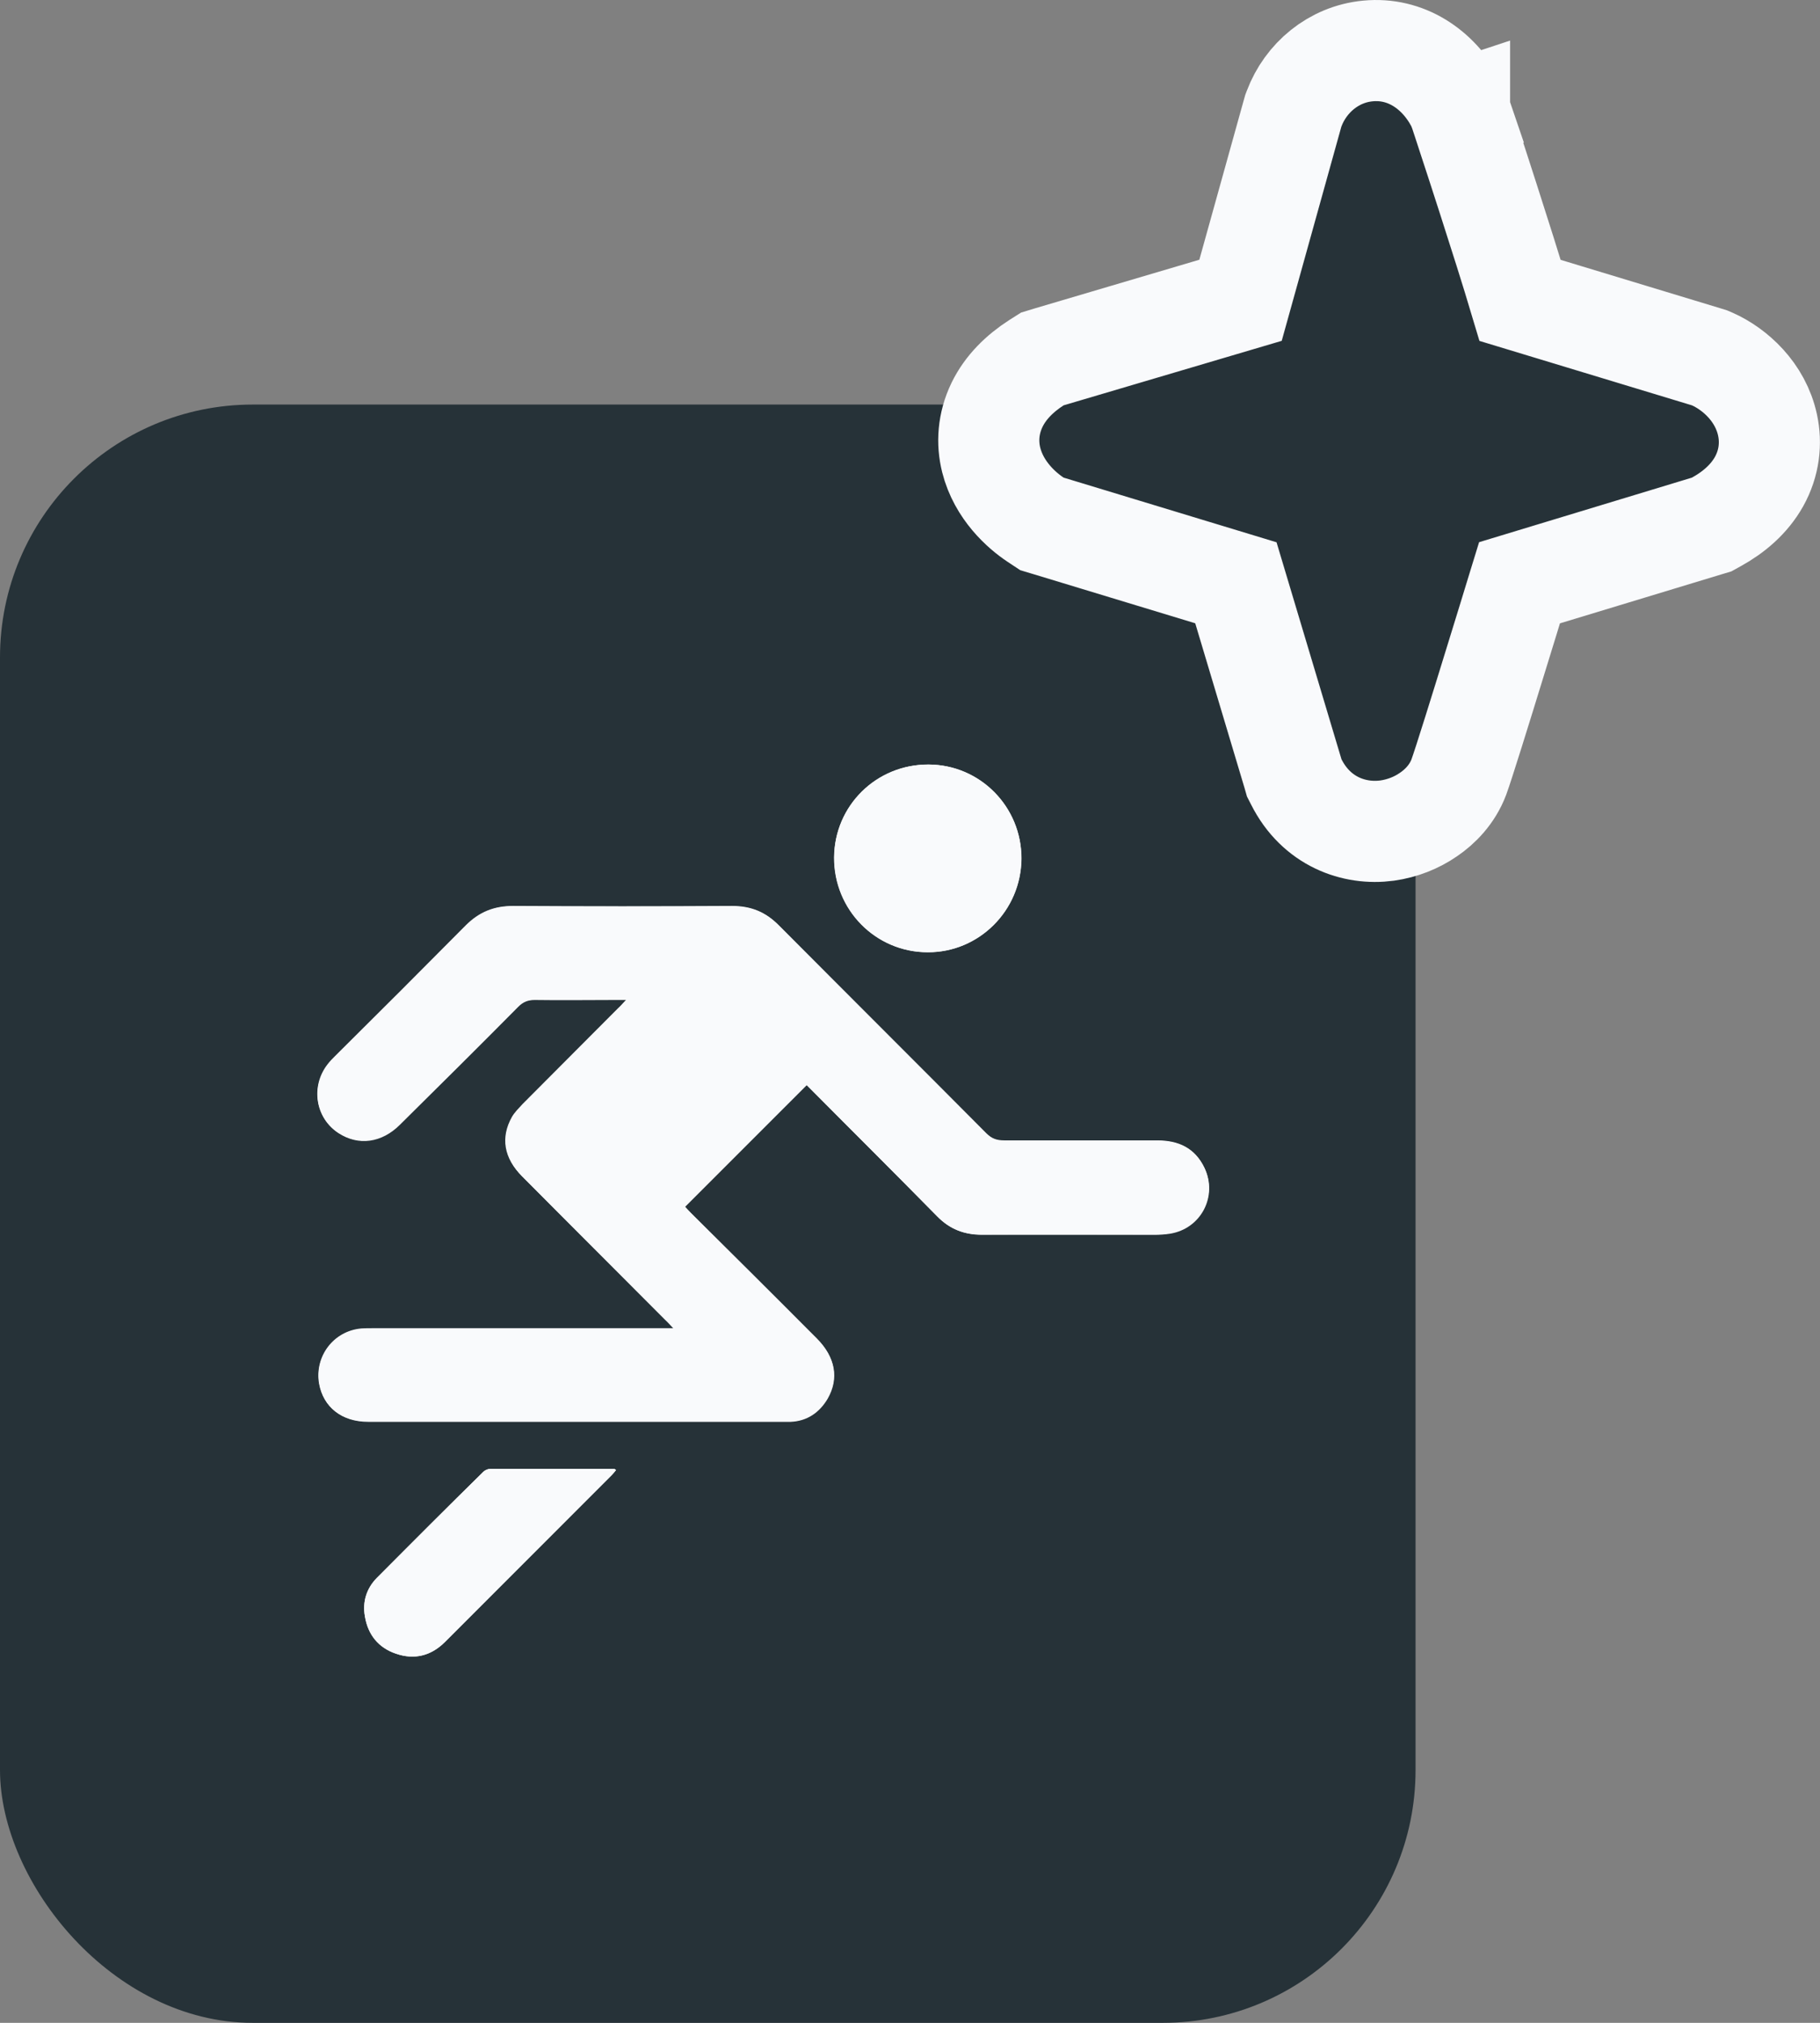<svg width="18" height="20" viewBox="0 0 18 20" fill="none" xmlns="http://www.w3.org/2000/svg">
<rect x="0" y="0" width="18" height="20" fill="#808080" stroke="none"/>
<rect y="4" width="14" height="16" rx="2.5" fill="#263238"/>
<path d="M12.799 1.074L12.791 1.095L12.785 1.116L12.269 2.969L10.378 3.528L10.309 3.549L10.249 3.587C10.088 3.691 9.947 3.826 9.861 4.002C9.771 4.188 9.761 4.378 9.803 4.547C9.879 4.849 10.104 5.047 10.243 5.139L10.305 5.18L10.375 5.201L12.223 5.762L12.788 7.649L12.8 7.691L12.82 7.73C13.018 8.124 13.394 8.256 13.719 8.212C13.869 8.191 14.01 8.135 14.127 8.054C14.241 7.977 14.363 7.855 14.428 7.683C14.473 7.561 14.647 7.002 14.8 6.504C14.879 6.248 14.956 5.999 15.012 5.814L15.028 5.762L16.878 5.201L16.928 5.186L16.975 5.16C17.146 5.066 17.299 4.936 17.397 4.762C17.499 4.579 17.52 4.382 17.481 4.202C17.411 3.876 17.159 3.65 16.935 3.55L16.907 3.538L16.878 3.529L15.034 2.97C14.948 2.682 14.827 2.3 14.718 1.962C14.643 1.728 14.572 1.511 14.52 1.353L14.458 1.163L14.441 1.111L14.436 1.098L14.435 1.094L14.435 1.093L14.435 1.093L14.435 1.093L13.96 1.25L14.435 1.093L14.421 1.052L14.4 1.014C14.222 0.681 13.901 0.468 13.529 0.504C13.188 0.536 12.913 0.771 12.799 1.074Z" fill="#263238" stroke="#F9FAFC"/>
<path d="M6.662 13.132C6.61 13.132 6.577 13.132 6.547 13.132C5.595 13.132 4.639 13.132 3.687 13.132C3.646 13.132 3.606 13.132 3.569 13.135C3.299 13.161 3.111 13.408 3.155 13.678C3.196 13.91 3.377 14.054 3.639 14.054C5.012 14.054 6.388 14.054 7.761 14.054C7.78 14.054 7.798 14.054 7.817 14.054C7.979 14.047 8.105 13.962 8.182 13.825C8.297 13.626 8.26 13.416 8.075 13.231C7.662 12.814 7.245 12.401 6.828 11.988C6.802 11.962 6.78 11.936 6.772 11.928C7.178 11.523 7.573 11.128 7.975 10.725C8.4 11.15 8.835 11.585 9.267 12.024C9.393 12.154 9.537 12.209 9.714 12.205C10.282 12.202 10.851 12.205 11.419 12.205C11.467 12.205 11.519 12.202 11.567 12.194C11.873 12.146 12.043 11.821 11.91 11.545C11.818 11.349 11.655 11.275 11.445 11.275C10.939 11.275 10.437 11.275 9.932 11.275C9.858 11.275 9.806 11.257 9.754 11.205C9.072 10.519 8.385 9.836 7.702 9.149C7.573 9.016 7.426 8.957 7.241 8.957C6.518 8.961 5.794 8.961 5.075 8.957C4.886 8.957 4.739 9.016 4.606 9.149C4.178 9.581 3.746 10.013 3.314 10.441C3.288 10.467 3.262 10.493 3.24 10.522C3.07 10.74 3.118 11.054 3.347 11.201C3.543 11.327 3.772 11.294 3.953 11.117C4.344 10.729 4.735 10.341 5.123 9.95C5.171 9.902 5.218 9.884 5.285 9.884C5.551 9.887 5.82 9.884 6.086 9.884C6.115 9.884 6.145 9.884 6.193 9.884C6.156 9.924 6.137 9.947 6.112 9.969C5.798 10.286 5.481 10.6 5.167 10.917C5.13 10.958 5.089 10.998 5.063 11.043C4.949 11.246 4.982 11.449 5.163 11.63C5.636 12.102 6.108 12.574 6.577 13.047C6.603 13.069 6.625 13.095 6.662 13.132ZM10.101 8.489C10.105 7.976 9.692 7.559 9.182 7.559C8.669 7.559 8.252 7.965 8.249 8.478C8.245 8.994 8.658 9.415 9.175 9.415C9.681 9.419 10.098 9.002 10.101 8.489ZM6.093 14.534C6.082 14.527 6.078 14.523 6.075 14.523C5.665 14.523 5.259 14.523 4.849 14.523C4.824 14.523 4.794 14.538 4.779 14.553C4.429 14.899 4.078 15.25 3.727 15.601C3.624 15.704 3.583 15.837 3.609 15.981C3.639 16.162 3.742 16.291 3.916 16.35C4.097 16.413 4.263 16.372 4.399 16.236C4.949 15.686 5.499 15.136 6.049 14.586C6.064 14.571 6.078 14.553 6.093 14.534Z" fill="#F9FAFC"/>
<path d="M6.661 13.135C6.625 13.095 6.602 13.073 6.58 13.05C6.108 12.578 5.635 12.106 5.167 11.633C4.99 11.456 4.953 11.249 5.067 11.046C5.093 10.998 5.133 10.958 5.17 10.921C5.484 10.604 5.798 10.29 6.115 9.972C6.137 9.95 6.159 9.924 6.196 9.887C6.148 9.887 6.119 9.887 6.089 9.887C5.824 9.887 5.554 9.891 5.288 9.887C5.222 9.887 5.174 9.906 5.126 9.954C4.739 10.345 4.347 10.733 3.956 11.12C3.775 11.301 3.546 11.331 3.351 11.205C3.122 11.057 3.07 10.744 3.244 10.526C3.266 10.496 3.292 10.471 3.318 10.445C3.749 10.013 4.181 9.585 4.609 9.153C4.742 9.02 4.89 8.957 5.078 8.961C5.801 8.965 6.525 8.965 7.245 8.961C7.429 8.961 7.573 9.02 7.706 9.153C8.389 9.839 9.075 10.522 9.758 11.209C9.81 11.26 9.861 11.283 9.935 11.279C10.441 11.275 10.943 11.279 11.448 11.279C11.655 11.279 11.821 11.356 11.913 11.548C12.046 11.829 11.877 12.15 11.57 12.198C11.522 12.205 11.47 12.209 11.422 12.209C10.854 12.209 10.286 12.209 9.717 12.209C9.54 12.209 9.396 12.154 9.271 12.028C8.839 11.589 8.403 11.157 7.979 10.729C7.577 11.131 7.182 11.526 6.776 11.932C6.783 11.94 6.805 11.965 6.831 11.991C7.248 12.405 7.662 12.822 8.079 13.235C8.263 13.419 8.3 13.63 8.186 13.829C8.105 13.966 7.983 14.051 7.82 14.058C7.802 14.058 7.783 14.058 7.765 14.058C6.392 14.058 5.015 14.058 3.642 14.058C3.38 14.058 3.2 13.914 3.159 13.682C3.111 13.416 3.299 13.165 3.572 13.139C3.613 13.135 3.653 13.135 3.69 13.135C4.643 13.135 5.598 13.135 6.551 13.135C6.577 13.135 6.61 13.135 6.661 13.135Z" fill="#F9FAFC"/>
<path d="M10.103 8.489C10.099 9.002 9.686 9.415 9.176 9.415C8.66 9.415 8.25 8.994 8.25 8.478C8.254 7.965 8.667 7.555 9.184 7.559C9.693 7.562 10.103 7.976 10.103 8.489Z" fill="#F9FAFC"/>
<path d="M6.093 14.534C6.078 14.553 6.063 14.571 6.048 14.586C5.498 15.136 4.949 15.686 4.399 16.236C4.262 16.372 4.096 16.413 3.915 16.35C3.742 16.291 3.638 16.162 3.609 15.981C3.583 15.837 3.627 15.704 3.727 15.601C4.074 15.251 4.424 14.9 4.779 14.553C4.797 14.534 4.827 14.523 4.849 14.523C5.259 14.523 5.665 14.523 6.074 14.523C6.078 14.523 6.085 14.531 6.093 14.534Z" fill="#F9FAFC"/>
</svg>
